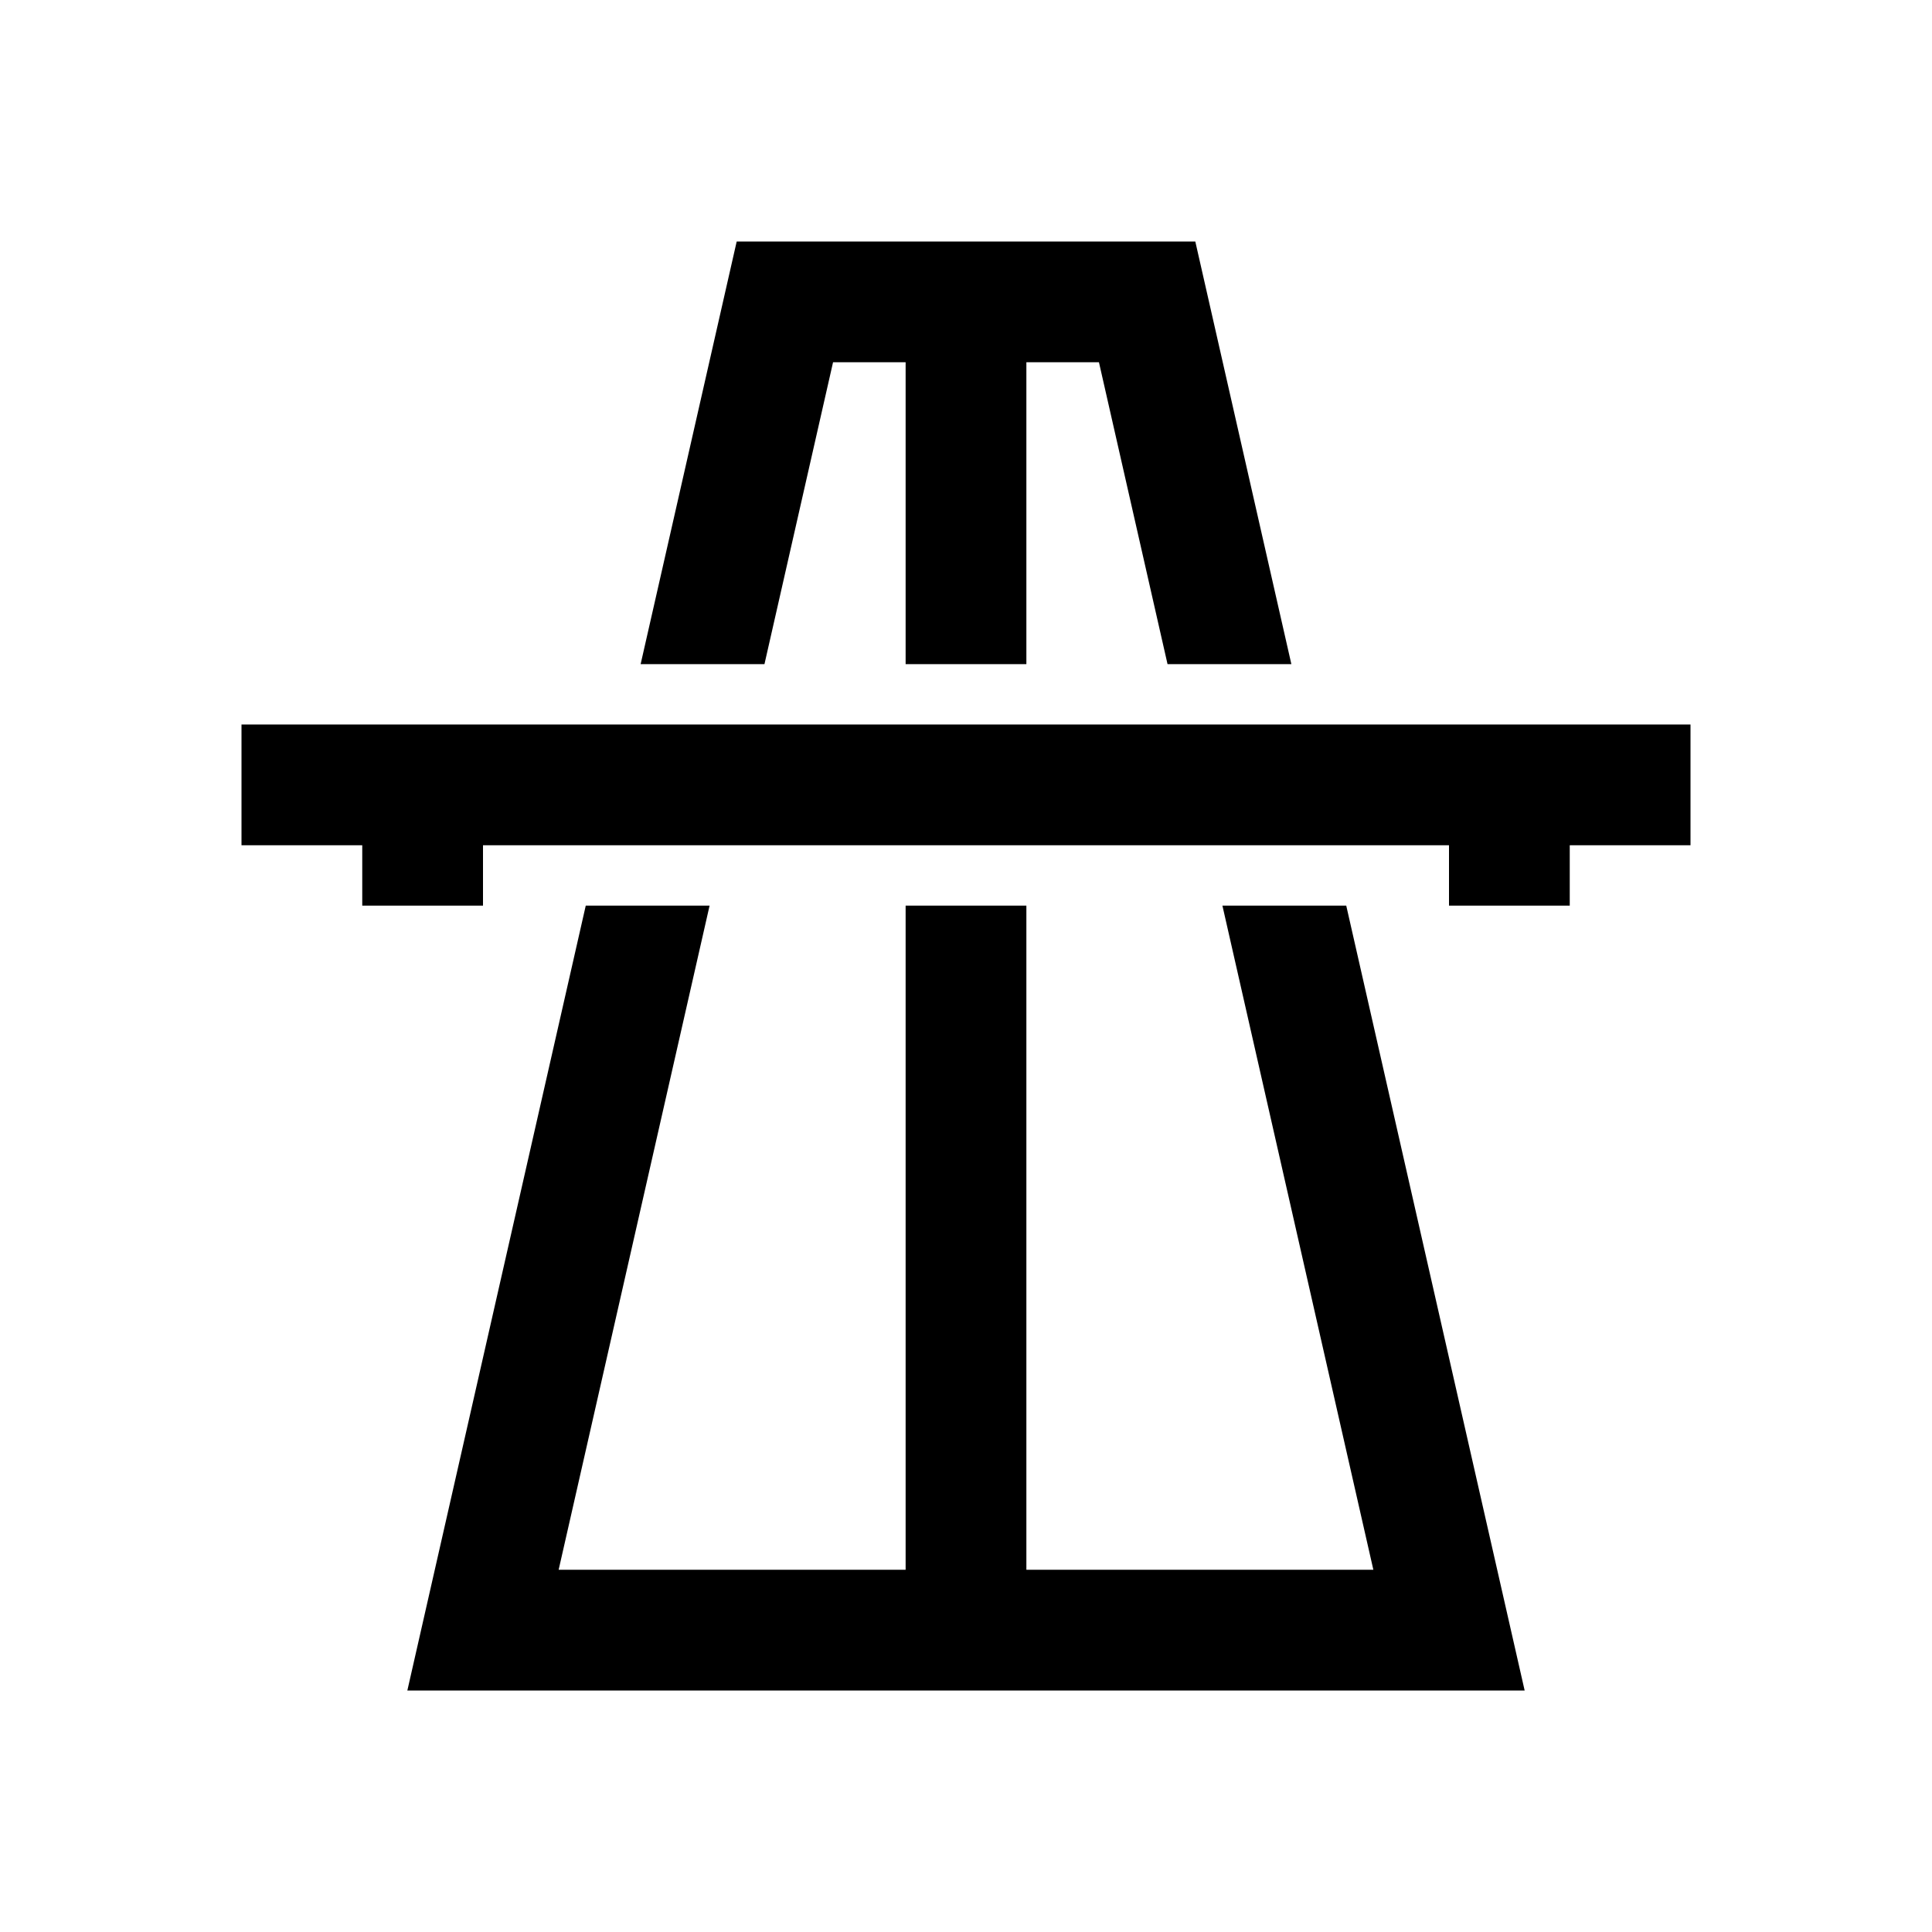 <?xml version="1.0" encoding="iso-8859-1"?>
<!-- Generator: Adobe Illustrator 21.0.2, SVG Export Plug-In . SVG Version: 6.00 Build 0)  -->
<svg version="1.1"  xmlns="http://www.w3.org/2000/svg" xmlns:xlink="http://www.w3.org/1999/xlink" x="0px" y="0px"
	 viewBox="0 0 32 32" style="enable-background:new 0 0 32 32;" xml:space="preserve">
<polygon points="12.662,11 13.798,6 15,6 15,11 17,11 17,6 18.202,6 19.338,11 21.389,11 19.798,4 17,4 15,4 12.202,4 10.611,11 "/>
<polygon points="22.298,15 20.247,15 22.747,26 17,26 17,15 15,15 15,26 9.253,26 11.753,15 9.702,15 6.747,28 15,28 17,28 
	25.253,28 "/>
<line style="fill:none;stroke:#000000;stroke-width:2;stroke-miterlimit:10;" x1="4" y1="13" x2="28" y2="13"/>
<line style="fill:none;stroke:#000000;stroke-width:2;stroke-miterlimit:10;" x1="25" y1="15" x2="25" y2="13"/>
<line style="fill:none;stroke:#000000;stroke-width:2;stroke-miterlimit:10;" x1="7" y1="15" x2="7" y2="13"/>
</svg>
